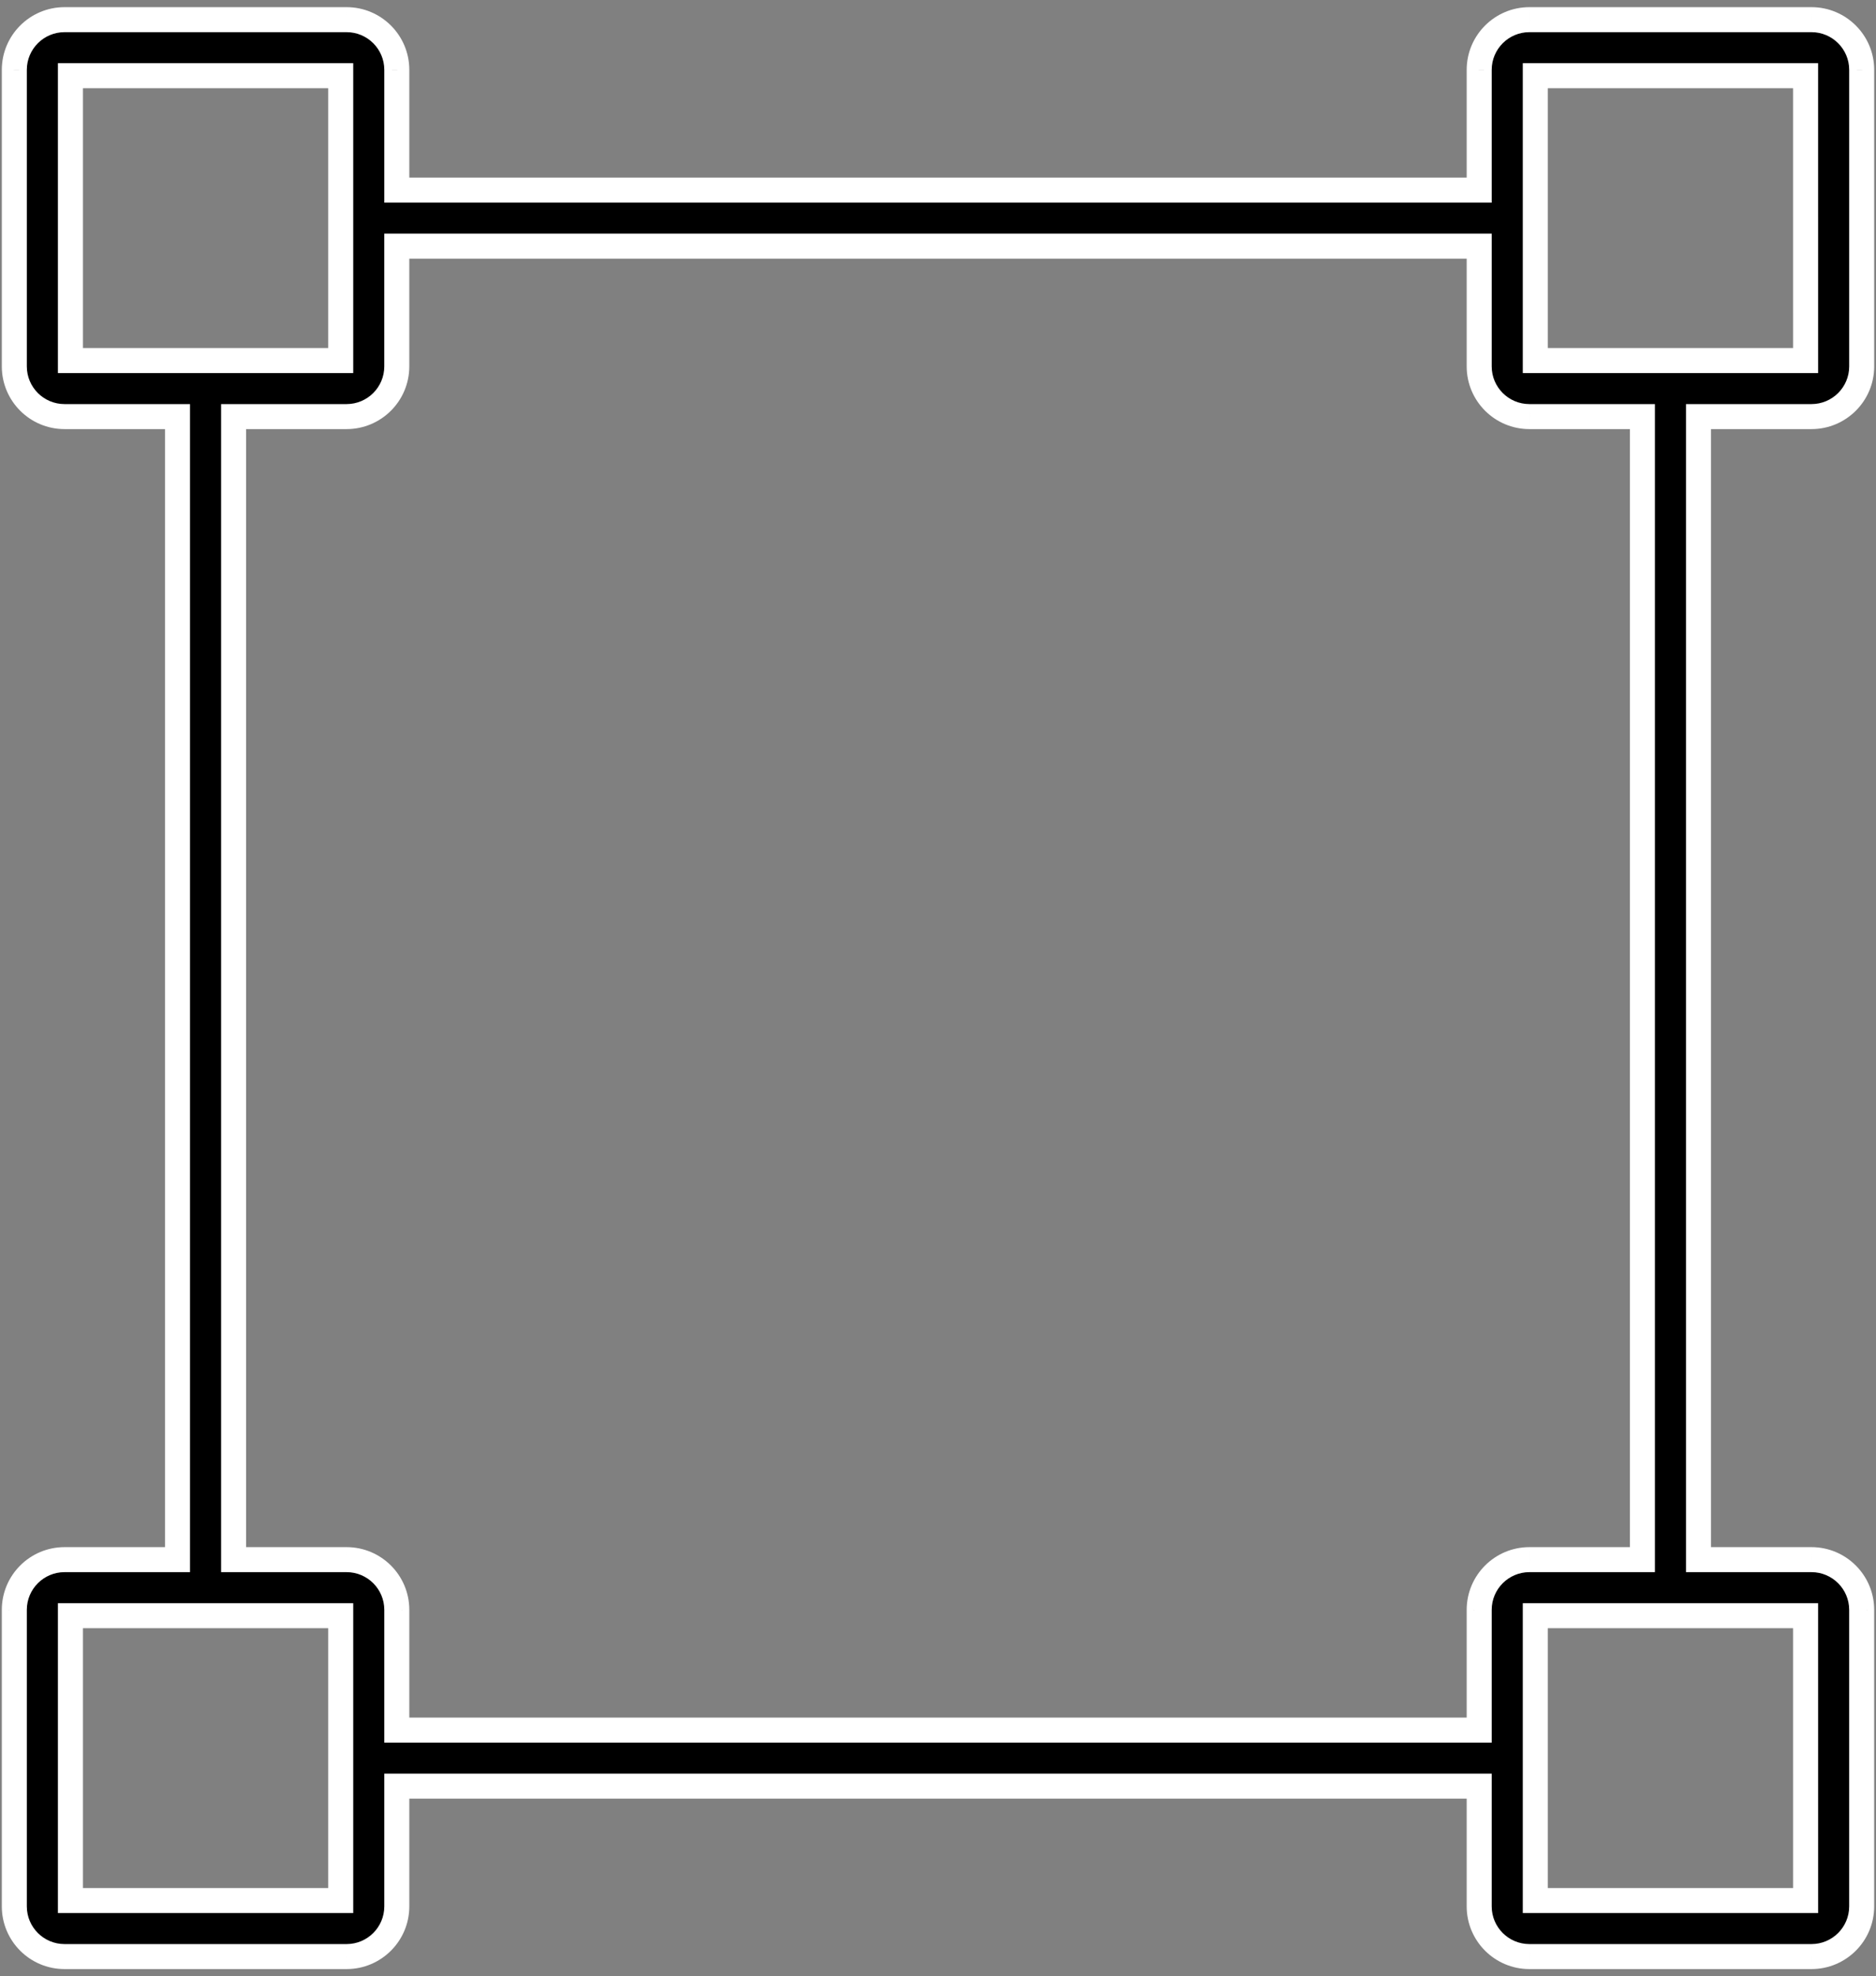 <svg viewBox="0 0 225 237" fill="none" xmlns="http://www.w3.org/2000/svg">
<rect x="0" y="0" width="225" height="237" fill="#808080" stroke="none"/>
<path fill-rule="evenodd" clip-rule="evenodd" d="M183.429 2.358H217.262C220.586 2.361 223.28 5.052 223.284 8.373V43.946C223.28 47.266 220.587 49.957 217.264 49.96H203.711V187.039H217.262C220.585 187.043 223.278 189.734 223.282 193.054V228.627C223.278 231.947 220.585 234.638 217.262 234.641H183.429C180.106 234.637 177.413 231.947 177.409 228.627V214.201H47.591V228.627C47.587 231.947 44.895 234.637 41.572 234.641H7.738C4.415 234.638 1.722 231.947 1.718 228.627V193.054C1.722 189.734 4.415 187.043 7.738 187.039H21.29V49.96H7.738C4.415 49.957 1.722 47.266 1.718 43.946V8.373C1.722 5.053 4.415 2.362 7.738 2.358H41.572C44.895 2.362 47.587 5.053 47.591 8.373V22.799H177.409V8.373C177.413 5.053 180.106 2.362 183.429 2.358ZM40.864 9.08H8.446V43.239H40.864V9.08ZM40.864 227.92H8.446V193.761H40.864V227.92ZM184.137 227.92H216.558L216.555 193.761H184.137V227.92ZM196.984 187.039H183.429C180.106 187.043 177.413 189.734 177.409 193.054V207.48H47.591V193.054C47.587 189.734 44.895 187.043 41.572 187.039H28.017V49.96H41.57C44.893 49.956 47.586 47.266 47.589 43.946V29.52H177.409V43.946C177.413 47.266 180.106 49.956 183.429 49.96H196.984V187.039ZM184.137 43.239H216.557L216.555 9.08H184.137V43.239Z" fill="black"/>
<path d="M217.262 2.358L217.264 0.858H217.262V2.358ZM183.429 2.358V0.858L183.427 0.858L183.429 2.358ZM223.284 8.373H224.784V8.371L223.284 8.373ZM223.284 43.946L224.784 43.948V43.946H223.284ZM217.264 49.96V51.46H217.266L217.264 49.96ZM203.711 49.96V48.46H202.211V49.96H203.711ZM203.711 187.039H202.211V188.539H203.711V187.039ZM217.262 187.039L217.264 185.539H217.262V187.039ZM223.282 193.054H224.782V193.052L223.282 193.054ZM223.282 228.627L224.782 228.629V228.627H223.282ZM217.262 234.641V236.141H217.264L217.262 234.641ZM183.429 234.641L183.427 236.141H183.429V234.641ZM177.409 228.627H175.909V228.629L177.409 228.627ZM177.409 214.201H178.909V212.701H177.409V214.201ZM47.591 214.201V212.701H46.091V214.201H47.591ZM47.591 228.627L49.091 228.629V228.627H47.591ZM41.572 234.641V236.141H41.574L41.572 234.641ZM7.738 234.641L7.736 236.141H7.738V234.641ZM1.718 228.627H0.218L0.218 228.629L1.718 228.627ZM1.718 193.054L0.218 193.052V193.054H1.718ZM7.738 187.039V185.539H7.736L7.738 187.039ZM21.29 187.039V188.539H22.79V187.039H21.29ZM21.29 49.96H22.79V48.46H21.29V49.96ZM7.738 49.96L7.736 51.46H7.738V49.96ZM1.718 43.946H0.218L0.218 43.948L1.718 43.946ZM1.718 8.373L0.218 8.371V8.373H1.718ZM7.738 2.358V0.858L7.736 0.858L7.738 2.358ZM41.572 2.358L41.574 0.858H41.572V2.358ZM47.591 8.373H49.091V8.371L47.591 8.373ZM47.591 22.799H46.091V24.299H47.591V22.799ZM177.409 22.799V24.299H178.909V22.799H177.409ZM177.409 8.373L175.909 8.371V8.373H177.409ZM8.446 9.08V7.58H6.946V9.08H8.446ZM40.864 9.08H42.364V7.58H40.864V9.08ZM8.446 43.239H6.946V44.739H8.446V43.239ZM40.864 43.239V44.739H42.364V43.239H40.864ZM8.446 227.92H6.946V229.42H8.446V227.92ZM40.864 227.92V229.42H42.364V227.92H40.864ZM8.446 193.761V192.261H6.946V193.761H8.446ZM40.864 193.761H42.364V192.261H40.864V193.761ZM216.558 227.92V229.42H218.058L218.058 227.92L216.558 227.92ZM184.137 227.92H182.637V229.42H184.137V227.92ZM216.555 193.761L218.055 193.76L218.055 192.261H216.555V193.761ZM184.137 193.761V192.261H182.637V193.761H184.137ZM183.429 187.039V185.539H183.427L183.429 187.039ZM196.984 187.039V188.539H198.484V187.039H196.984ZM177.409 193.054L175.909 193.052V193.054H177.409ZM177.409 207.48V208.98H178.909V207.48H177.409ZM47.591 207.48H46.091V208.98H47.591V207.48ZM47.591 193.054H49.091V193.052L47.591 193.054ZM41.572 187.039L41.574 185.539H41.572V187.039ZM28.017 187.039H26.517V188.539H28.017V187.039ZM28.017 49.96V48.46H26.517V49.96H28.017ZM41.57 49.96V51.46H41.572L41.57 49.96ZM47.589 43.946L49.089 43.948V43.946H47.589ZM47.589 29.52V28.02H46.089V29.52H47.589ZM177.409 29.52H178.909V28.02H177.409V29.52ZM177.409 43.946H175.909V43.948L177.409 43.946ZM183.429 49.96L183.427 51.46H183.429V49.96ZM196.984 49.96H198.484V48.46H196.984V49.96ZM216.557 43.239V44.739H218.057L218.057 43.239L216.557 43.239ZM184.137 43.239H182.637V44.739H184.137V43.239ZM216.555 9.08L218.055 9.079L218.055 7.58H216.555V9.08ZM184.137 9.08V7.58H182.637V9.08H184.137ZM217.262 0.858H183.429V3.858H217.262V0.858ZM224.784 8.371C224.779 4.222 221.413 0.862 217.264 0.858L217.261 3.858C219.759 3.86 221.781 5.882 221.784 8.374L224.784 8.371ZM224.784 43.946V8.373H221.784V43.946H224.784ZM217.266 51.46C221.415 51.456 224.779 48.096 224.784 43.948L221.784 43.944C221.781 46.436 219.76 48.458 217.262 48.46L217.266 51.46ZM203.711 51.46H217.264V48.46H203.711V51.46ZM205.211 187.039V49.96H202.211V187.039H205.211ZM217.262 185.539H203.711V188.539H217.262V185.539ZM224.782 193.052C224.777 188.904 221.413 185.544 217.264 185.539L217.261 188.539C219.758 188.542 221.779 190.564 221.782 193.055L224.782 193.052ZM224.782 228.627V193.054H221.782V228.627H224.782ZM217.264 236.141C221.413 236.137 224.777 232.777 224.782 228.629L221.782 228.625C221.779 231.117 219.758 233.139 217.261 233.141L217.264 236.141ZM183.429 236.141H217.262V233.141H183.429V236.141ZM175.909 228.629C175.914 232.777 179.278 236.136 183.427 236.141L183.43 233.141C180.933 233.138 178.912 231.117 178.909 228.625L175.909 228.629ZM175.909 214.201V228.627H178.909V214.201H175.909ZM47.591 215.701H177.409V212.701H47.591V215.701ZM49.091 228.627V214.201H46.091V228.627H49.091ZM41.574 236.141C45.722 236.136 49.086 232.777 49.091 228.629L46.091 228.625C46.088 231.117 44.067 233.138 41.57 233.141L41.574 236.141ZM7.738 236.141H41.572V233.141H7.738V236.141ZM0.218 228.629C0.223 232.777 3.587 236.137 7.736 236.141L7.74 233.141C5.242 233.139 3.221 231.117 3.218 228.625L0.218 228.629ZM0.218 193.054V228.627H3.218V193.054H0.218ZM7.736 185.539C3.587 185.544 0.223 188.904 0.218 193.052L3.218 193.055C3.221 190.564 5.242 188.542 7.74 188.539L7.736 185.539ZM21.29 185.539H7.738V188.539H21.29V185.539ZM19.79 49.96V187.039H22.79V49.96H19.79ZM7.738 51.46H21.29V48.46H7.738V51.46ZM0.218 43.948C0.223 48.096 3.587 51.456 7.736 51.46L7.74 48.46C5.242 48.458 3.221 46.436 3.218 43.944L0.218 43.948ZM0.218 8.373V43.946H3.218V8.373H0.218ZM7.736 0.858C3.587 0.863 0.223 4.223 0.218 8.371L3.218 8.374C3.221 5.883 5.242 3.861 7.74 3.858L7.736 0.858ZM41.572 0.858H7.738V3.858H41.572V0.858ZM49.091 8.371C49.086 4.223 45.722 0.863 41.574 0.858L41.57 3.858C44.067 3.861 46.088 5.883 46.091 8.374L49.091 8.371ZM49.091 22.799V8.373H46.091V22.799H49.091ZM177.409 21.299H47.591V24.299H177.409V21.299ZM175.909 8.373V22.799H178.909V8.373H175.909ZM183.427 0.858C179.278 0.863 175.914 4.223 175.909 8.371L178.909 8.374C178.912 5.883 180.933 3.861 183.43 3.858L183.427 0.858ZM8.446 10.58H40.864V7.58H8.446V10.58ZM9.946 43.239V9.08H6.946V43.239H9.946ZM40.864 41.739H8.446V44.739H40.864V41.739ZM39.364 9.08V43.239H42.364V9.08H39.364ZM8.446 229.42H40.864V226.42H8.446V229.42ZM6.946 193.761V227.92H9.946V193.761H6.946ZM40.864 192.261H8.446V195.261H40.864V192.261ZM42.364 227.92V193.761H39.364V227.92H42.364ZM216.558 226.42H184.137V229.42H216.558V226.42ZM215.055 193.761L215.058 227.92L218.058 227.92L218.055 193.76L215.055 193.761ZM184.137 195.261H216.555V192.261H184.137V195.261ZM185.637 227.92V193.761H182.637V227.92H185.637ZM183.429 188.539H196.984V185.539H183.429V188.539ZM178.909 193.055C178.912 190.564 180.933 188.542 183.43 188.539L183.427 185.539C179.278 185.544 175.914 188.904 175.909 193.052L178.909 193.055ZM178.909 207.48V193.054H175.909V207.48H178.909ZM47.591 208.98H177.409V205.98H47.591V208.98ZM46.091 193.054V207.48H49.091V193.054H46.091ZM41.57 188.539C44.067 188.542 46.088 190.564 46.091 193.055L49.091 193.052C49.086 188.904 45.722 185.544 41.574 185.539L41.57 188.539ZM28.017 188.539H41.572V185.539H28.017V188.539ZM26.517 49.96V187.039H29.517V49.96H26.517ZM41.57 48.46H28.017V51.46H41.57V48.46ZM46.089 43.944C46.087 46.436 44.065 48.457 41.568 48.46L41.572 51.46C45.721 51.455 49.085 48.096 49.089 43.948L46.089 43.944ZM46.089 29.52V43.946H49.089V29.52H46.089ZM177.409 28.02H47.589V31.02H177.409V28.02ZM178.909 43.946V29.52H175.909V43.946H178.909ZM183.43 48.46C180.933 48.457 178.912 46.436 178.909 43.944L175.909 43.948C175.914 48.096 179.278 51.455 183.427 51.46L183.43 48.46ZM196.984 48.46H183.429V51.46H196.984V48.46ZM198.484 187.039V49.96H195.484V187.039H198.484ZM216.557 41.739H184.137V44.739H216.557V41.739ZM215.055 9.08L215.057 43.239L218.057 43.239L218.055 9.079L215.055 9.08ZM184.137 10.58H216.555V7.58H184.137V10.58ZM185.637 43.239V9.08H182.637V43.239H185.637Z" fill="white"/>
</svg>

